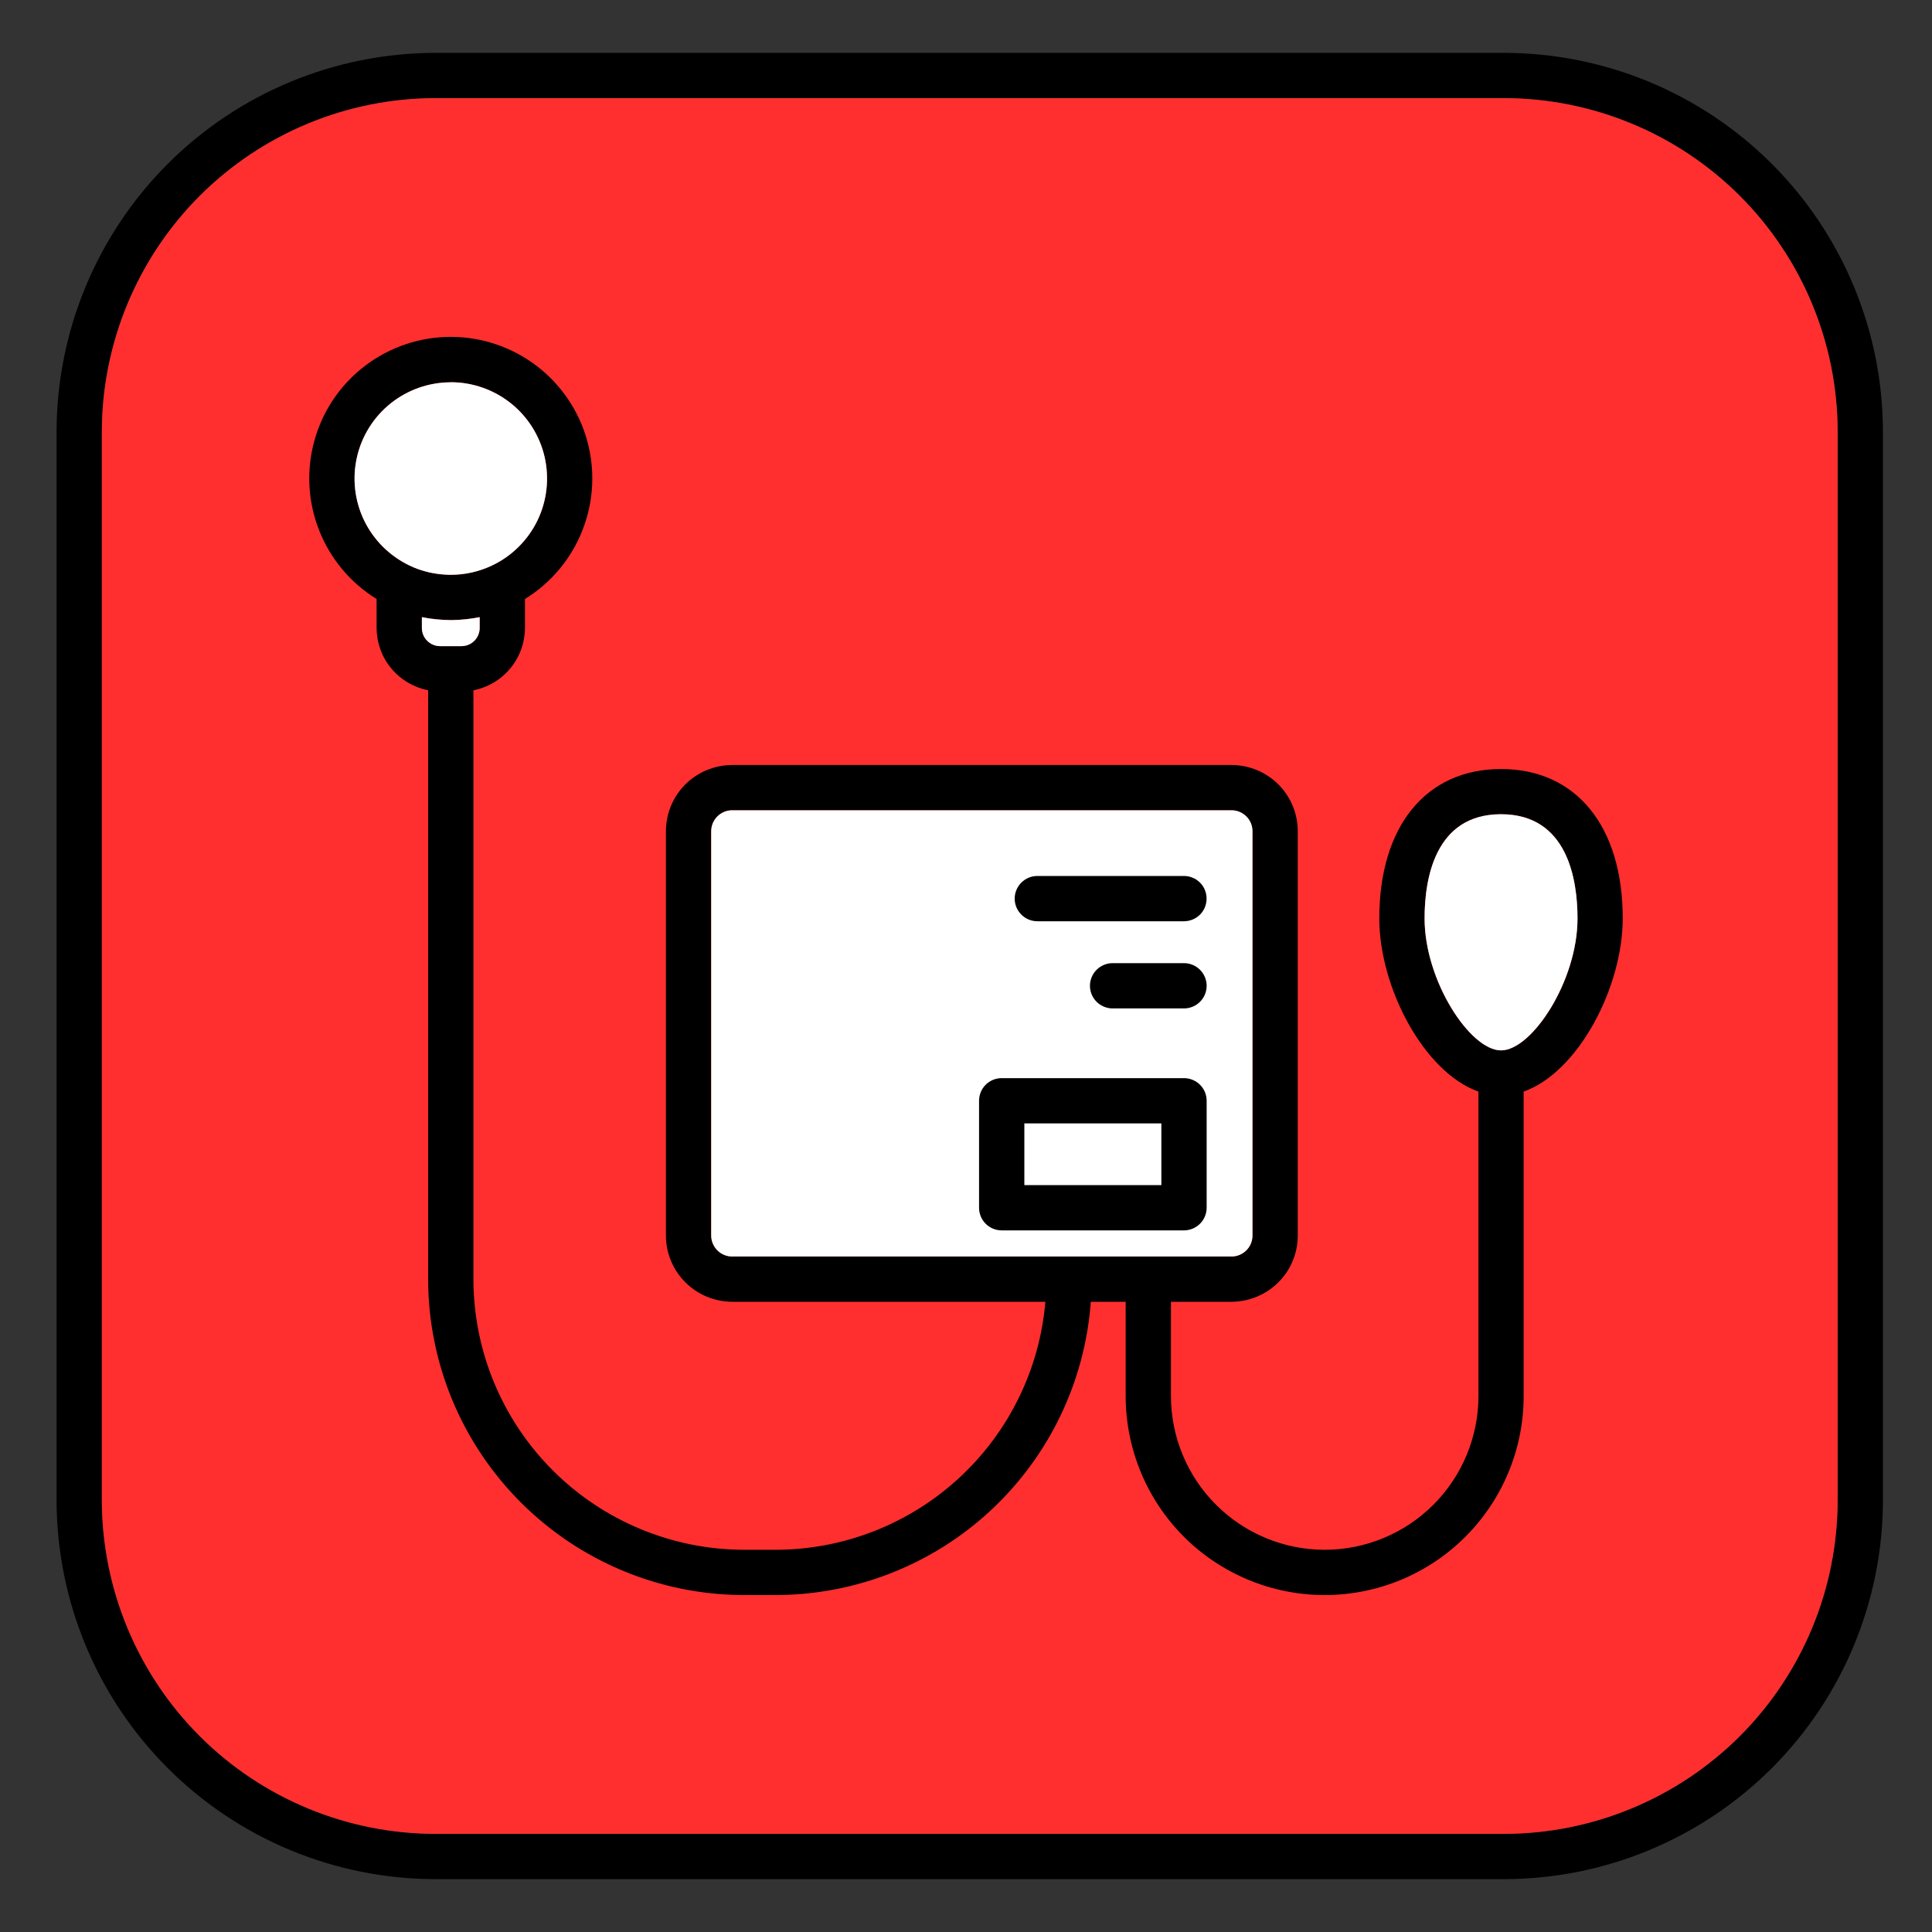 <svg width="25" height="25" viewBox="0 0 25 25" fill="none" xmlns="http://www.w3.org/2000/svg">
<rect x="0" y="0" width="25" height="25" fill="#333333" stroke="none"/>
<g clip-path="url(#clip0_2_28)">
<path d="M19.462 0.684H5.635C4.335 0.685 3.089 1.202 2.17 2.121C1.251 3.04 0.734 4.287 0.732 5.586V19.414C0.734 20.713 1.251 21.96 2.17 22.879C3.089 23.798 4.335 24.315 5.635 24.316H19.462C20.762 24.315 22.009 23.798 22.928 22.879C23.847 21.96 24.364 20.713 24.365 19.414V5.586C24.364 4.287 23.847 3.04 22.928 2.121C22.009 1.202 20.762 0.685 19.462 0.684ZM23.779 19.414C23.778 20.558 23.323 21.655 22.514 22.465C21.704 23.274 20.607 23.729 19.462 23.73H5.635C4.491 23.729 3.393 23.274 2.584 22.465C1.775 21.655 1.32 20.558 1.318 19.414V5.586C1.32 4.442 1.775 3.345 2.584 2.535C3.393 1.726 4.491 1.271 5.635 1.27H19.462C20.607 1.271 21.704 1.726 22.514 2.535C23.323 3.345 23.778 4.442 23.779 5.586V19.414Z" fill="black"/>
<path d="M23.779 19.414C23.778 20.558 23.323 21.655 22.514 22.465C21.704 23.274 20.607 23.729 19.462 23.73H5.635C4.491 23.729 3.393 23.274 2.584 22.465C1.775 21.655 1.32 20.558 1.318 19.414V5.586C1.32 4.442 1.775 3.345 2.584 2.535C3.393 1.726 4.491 1.271 5.635 1.27H19.462C20.607 1.271 21.704 1.726 22.514 2.535C23.323 3.345 23.778 4.442 23.779 5.586V19.414Z" fill="#FF2F2F"/>
<path d="M19.423 9.951C18.452 9.951 17.848 10.692 17.848 11.885C17.848 12.775 18.424 13.875 19.131 14.125V18.064C19.131 18.592 18.921 19.098 18.548 19.471C18.175 19.844 17.669 20.054 17.141 20.054C16.614 20.054 16.108 19.844 15.735 19.471C15.362 19.098 15.152 18.592 15.152 18.064V16.845H15.937C16.164 16.844 16.381 16.754 16.542 16.593C16.703 16.433 16.793 16.215 16.793 15.988V10.756C16.793 10.529 16.703 10.311 16.542 10.15C16.381 9.99 16.164 9.9 15.937 9.899H9.474C9.247 9.9 9.029 9.99 8.868 10.15C8.708 10.311 8.617 10.529 8.617 10.756V15.988C8.617 16.215 8.708 16.433 8.868 16.593C9.029 16.754 9.247 16.844 9.474 16.845H13.527C13.453 17.719 13.053 18.534 12.407 19.128C11.761 19.722 10.916 20.053 10.038 20.054H9.628C8.7 20.053 7.809 19.683 7.153 19.027C6.496 18.37 6.127 17.48 6.126 16.552V8.932C6.313 8.896 6.483 8.795 6.604 8.648C6.726 8.501 6.792 8.316 6.793 8.126V7.751C7.132 7.542 7.395 7.228 7.539 6.856C7.684 6.484 7.704 6.076 7.595 5.692C7.487 5.308 7.256 4.971 6.938 4.73C6.62 4.49 6.232 4.359 5.833 4.359C5.434 4.359 5.046 4.49 4.728 4.73C4.41 4.971 4.179 5.308 4.071 5.692C3.962 6.076 3.982 6.484 4.127 6.856C4.272 7.228 4.534 7.542 4.873 7.751V8.125C4.874 8.316 4.94 8.501 5.062 8.648C5.184 8.795 5.353 8.895 5.54 8.932V16.552C5.541 17.636 5.972 18.674 6.739 19.441C7.505 20.207 8.544 20.639 9.628 20.64H10.038C11.071 20.638 12.066 20.247 12.822 19.543C13.578 18.839 14.04 17.875 14.115 16.845H14.566V18.065C14.566 18.403 14.633 18.738 14.762 19.05C14.891 19.363 15.081 19.646 15.32 19.886C15.559 20.125 15.843 20.314 16.156 20.444C16.468 20.573 16.803 20.64 17.141 20.64C17.479 20.64 17.814 20.573 18.127 20.444C18.439 20.314 18.723 20.125 18.962 19.886C19.201 19.646 19.391 19.363 19.52 19.05C19.65 18.738 19.716 18.403 19.716 18.065V14.125C20.423 13.875 20.998 12.775 20.998 11.885C20.999 10.692 20.395 9.951 19.423 9.951ZM5.833 4.946C6.115 4.946 6.389 5.042 6.61 5.218C6.831 5.394 6.985 5.64 7.048 5.916C7.11 6.191 7.078 6.479 6.955 6.734C6.832 6.988 6.627 7.193 6.372 7.315C6.204 7.396 6.02 7.438 5.833 7.438C5.807 7.438 5.781 7.437 5.755 7.435C5.618 7.427 5.484 7.396 5.357 7.344L5.355 7.343C5.334 7.334 5.314 7.325 5.293 7.315C5.039 7.192 4.834 6.987 4.711 6.733C4.589 6.479 4.556 6.191 4.619 5.916C4.681 5.64 4.836 5.395 5.056 5.219C5.277 5.043 5.551 4.947 5.833 4.947L5.833 4.946ZM5.459 8.125V7.986C5.471 7.988 5.484 7.99 5.496 7.992C5.51 7.995 5.524 7.997 5.538 8C5.555 8.002 5.572 8.005 5.589 8.007C5.59 8.007 5.591 8.007 5.592 8.007C5.607 8.009 5.622 8.011 5.637 8.013C5.654 8.015 5.672 8.016 5.689 8.017C5.705 8.019 5.72 8.02 5.736 8.021C5.757 8.022 5.778 8.022 5.799 8.023C5.81 8.023 5.822 8.024 5.833 8.024C5.845 8.024 5.857 8.023 5.869 8.023C5.889 8.022 5.91 8.022 5.931 8.021C5.947 8.02 5.963 8.018 5.979 8.017C5.995 8.016 6.012 8.015 6.029 8.013C6.045 8.011 6.06 8.009 6.076 8.007L6.076 8.007C6.093 8.005 6.111 8.003 6.128 8C6.142 7.997 6.157 7.995 6.172 7.992C6.183 7.99 6.195 7.988 6.207 7.986V8.125C6.207 8.188 6.182 8.248 6.138 8.292C6.094 8.336 6.034 8.361 5.972 8.361H5.695C5.632 8.361 5.572 8.336 5.528 8.292C5.484 8.248 5.459 8.188 5.459 8.126V8.125ZM9.203 15.988V10.756C9.203 10.684 9.232 10.615 9.282 10.565C9.333 10.514 9.402 10.485 9.474 10.485H15.937C16.008 10.485 16.077 10.514 16.128 10.565C16.179 10.615 16.207 10.684 16.207 10.756V15.988C16.207 16.06 16.179 16.128 16.128 16.179C16.077 16.23 16.008 16.259 15.937 16.259H9.474C9.402 16.259 9.333 16.23 9.282 16.179C9.232 16.128 9.203 16.06 9.203 15.988V15.988ZM19.423 13.592C19.024 13.592 18.434 12.692 18.434 11.885C18.434 11.381 18.563 10.536 19.423 10.536C20.284 10.536 20.413 11.381 20.413 11.885C20.413 12.693 19.823 13.592 19.423 13.592V13.592Z" fill="black"/>
<path d="M9.203 15.988V10.756C9.203 10.684 9.232 10.615 9.282 10.565C9.333 10.514 9.402 10.485 9.474 10.485H15.937C16.008 10.485 16.077 10.514 16.128 10.565C16.179 10.615 16.207 10.684 16.207 10.756V15.988C16.207 16.06 16.179 16.128 16.128 16.179C16.077 16.23 16.008 16.259 15.937 16.259H9.474C9.402 16.259 9.333 16.23 9.282 16.179C9.232 16.128 9.203 16.06 9.203 15.988V15.988Z" fill="white"/>
<path d="M19.423 13.592C19.024 13.592 18.434 12.692 18.434 11.885C18.434 11.381 18.563 10.536 19.423 10.536C20.284 10.536 20.413 11.381 20.413 11.885C20.413 12.693 19.823 13.592 19.423 13.592V13.592Z" fill="white"/>
<path d="M5.833 4.946C6.115 4.946 6.389 5.042 6.61 5.218C6.831 5.394 6.985 5.64 7.048 5.916C7.11 6.191 7.078 6.479 6.955 6.734C6.832 6.988 6.627 7.193 6.372 7.315C6.204 7.396 6.02 7.438 5.833 7.438C5.807 7.438 5.781 7.437 5.755 7.435C5.618 7.427 5.484 7.396 5.357 7.344L5.355 7.343C5.334 7.334 5.314 7.325 5.293 7.315C5.039 7.192 4.834 6.987 4.711 6.733C4.589 6.479 4.556 6.191 4.619 5.916C4.681 5.64 4.836 5.395 5.056 5.219C5.277 5.043 5.551 4.947 5.833 4.947L5.833 4.946Z" fill="white"/>
<path d="M5.459 8.125V7.986C5.471 7.988 5.484 7.99 5.496 7.992C5.51 7.995 5.524 7.997 5.538 8C5.555 8.002 5.572 8.005 5.589 8.007L5.592 8.007C5.607 8.009 5.622 8.011 5.637 8.013C5.654 8.015 5.672 8.016 5.689 8.017C5.705 8.019 5.72 8.02 5.736 8.021C5.757 8.022 5.778 8.022 5.799 8.023C5.81 8.023 5.822 8.024 5.833 8.024C5.845 8.024 5.857 8.023 5.869 8.023C5.889 8.022 5.91 8.022 5.931 8.021C5.947 8.02 5.963 8.018 5.979 8.017C5.995 8.016 6.012 8.015 6.029 8.013C6.045 8.011 6.06 8.009 6.076 8.007L6.076 8.007C6.093 8.005 6.111 8.003 6.128 8C6.142 7.997 6.157 7.995 6.172 7.992C6.183 7.99 6.195 7.988 6.207 7.986V8.125C6.207 8.188 6.182 8.248 6.138 8.292C6.094 8.336 6.034 8.361 5.972 8.361H5.695C5.632 8.361 5.572 8.336 5.528 8.292C5.484 8.248 5.459 8.188 5.459 8.126V8.125Z" fill="white"/>
<path d="M15.614 15.628V14.244C15.614 14.166 15.583 14.091 15.528 14.037C15.473 13.982 15.398 13.951 15.321 13.951H12.962C12.884 13.951 12.809 13.982 12.754 14.037C12.7 14.091 12.669 14.166 12.669 14.244V15.628C12.669 15.706 12.7 15.78 12.754 15.835C12.809 15.89 12.884 15.921 12.962 15.921H15.321C15.398 15.921 15.473 15.89 15.528 15.835C15.583 15.78 15.614 15.706 15.614 15.628ZM15.028 15.335H13.255V14.537H15.028V15.335Z" fill="black"/>
<path d="M13.423 11.921H15.32C15.398 11.921 15.473 11.89 15.528 11.835C15.583 11.78 15.613 11.706 15.613 11.628C15.613 11.55 15.583 11.476 15.528 11.421C15.473 11.366 15.398 11.335 15.32 11.335H13.423C13.345 11.335 13.271 11.366 13.216 11.421C13.161 11.476 13.13 11.55 13.13 11.628C13.13 11.706 13.161 11.78 13.216 11.835C13.271 11.89 13.345 11.921 13.423 11.921Z" fill="black"/>
<path d="M15.321 12.463H14.398C14.32 12.463 14.245 12.494 14.19 12.549C14.135 12.604 14.104 12.679 14.104 12.756C14.104 12.834 14.135 12.909 14.19 12.963C14.245 13.018 14.32 13.049 14.398 13.049H15.321C15.398 13.049 15.473 13.018 15.528 12.963C15.583 12.909 15.614 12.834 15.614 12.756C15.614 12.679 15.583 12.604 15.528 12.549C15.473 12.494 15.398 12.463 15.321 12.463Z" fill="black"/>
</g>
<defs>
<clipPath id="clip0_2_28">
<rect width="25" height="25" fill="white"/>
</clipPath>
</defs>
</svg>

